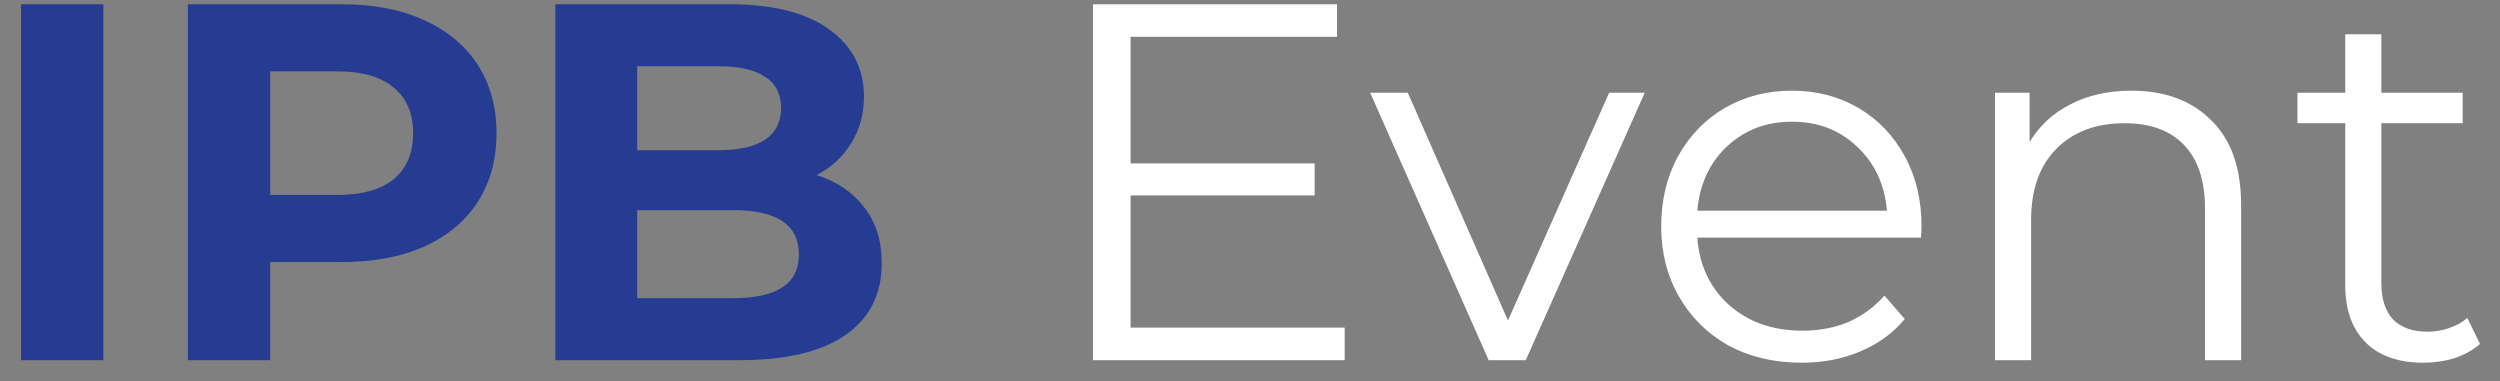 <svg width="118" height="18" viewBox="0 0 118 18" fill="none" xmlns="http://www.w3.org/2000/svg">
<rect x="0" y="0" width="118" height="18" fill="#808080" stroke="none"/>
<path d="M0.992 0.2H4.88V17H0.992V0.2ZM16.139 0.2C17.627 0.2 18.915 0.448 20.003 0.944C21.107 1.44 21.955 2.144 22.547 3.056C23.139 3.968 23.435 5.048 23.435 6.296C23.435 7.528 23.139 8.608 22.547 9.536C21.955 10.448 21.107 11.152 20.003 11.648C18.915 12.128 17.627 12.368 16.139 12.368H12.755V17H8.867V0.2H16.139ZM15.923 9.2C17.091 9.2 17.979 8.952 18.587 8.456C19.195 7.944 19.499 7.224 19.499 6.296C19.499 5.352 19.195 4.632 18.587 4.136C17.979 3.624 17.091 3.368 15.923 3.368H12.755V9.2H15.923ZM38.547 8.264C39.507 8.568 40.259 9.08 40.803 9.8C41.347 10.504 41.619 11.376 41.619 12.416C41.619 13.888 41.043 15.024 39.891 15.824C38.755 16.608 37.091 17 34.899 17H26.211V0.2H34.419C36.467 0.2 38.035 0.592 39.123 1.376C40.227 2.16 40.779 3.224 40.779 4.568C40.779 5.384 40.579 6.112 40.179 6.752C39.795 7.392 39.251 7.896 38.547 8.264ZM30.075 3.128V7.088H33.939C34.899 7.088 35.627 6.92 36.123 6.584C36.619 6.248 36.867 5.752 36.867 5.096C36.867 4.44 36.619 3.952 36.123 3.632C35.627 3.296 34.899 3.128 33.939 3.128H30.075ZM34.611 14.072C35.635 14.072 36.403 13.904 36.915 13.568C37.443 13.232 37.707 12.712 37.707 12.008C37.707 10.616 36.675 9.92 34.611 9.92H30.075V14.072H34.611Z" fill="#263C92"/>
<path d="M63.468 15.464V17H51.588V0.2H63.108V1.736H53.364V7.712H62.052V9.224H53.364V15.464H63.468ZM77.632 4.376L72.016 17H70.264L64.672 4.376H66.448L71.176 15.128L75.952 4.376H77.632ZM90.673 11.216H80.113C80.209 12.528 80.713 13.592 81.625 14.408C82.537 15.208 83.689 15.608 85.081 15.608C85.865 15.608 86.585 15.472 87.241 15.2C87.897 14.912 88.465 14.496 88.945 13.952L89.905 15.056C89.345 15.728 88.641 16.24 87.793 16.592C86.961 16.944 86.041 17.12 85.033 17.12C83.737 17.12 82.585 16.848 81.577 16.304C80.585 15.744 79.809 14.976 79.249 14C78.689 13.024 78.409 11.92 78.409 10.688C78.409 9.456 78.673 8.352 79.201 7.376C79.745 6.4 80.481 5.64 81.409 5.096C82.353 4.552 83.409 4.28 84.577 4.28C85.745 4.28 86.793 4.552 87.721 5.096C88.649 5.64 89.377 6.4 89.905 7.376C90.433 8.336 90.697 9.44 90.697 10.688L90.673 11.216ZM84.577 5.744C83.361 5.744 82.337 6.136 81.505 6.92C80.689 7.688 80.225 8.696 80.113 9.944H89.065C88.953 8.696 88.481 7.688 87.649 6.92C86.833 6.136 85.809 5.744 84.577 5.744ZM100.597 4.28C102.181 4.28 103.437 4.744 104.365 5.672C105.309 6.584 105.781 7.92 105.781 9.68V17H104.077V9.848C104.077 8.536 103.749 7.536 103.093 6.848C102.437 6.16 101.501 5.816 100.285 5.816C98.925 5.816 97.845 6.224 97.045 7.04C96.261 7.84 95.869 8.952 95.869 10.376V17H94.165V4.376H95.797V6.704C96.261 5.936 96.901 5.344 97.717 4.928C98.549 4.496 99.509 4.28 100.597 4.28ZM117.055 16.232C116.735 16.52 116.335 16.744 115.855 16.904C115.391 17.048 114.903 17.12 114.391 17.12C113.207 17.12 112.295 16.8 111.655 16.16C111.015 15.52 110.695 14.616 110.695 13.448V5.816H108.439V4.376H110.695V1.616H112.399V4.376H116.239V5.816H112.399V13.352C112.399 14.104 112.583 14.68 112.951 15.08C113.335 15.464 113.879 15.656 114.583 15.656C114.935 15.656 115.271 15.6 115.591 15.488C115.927 15.376 116.215 15.216 116.455 15.008L117.055 16.232Z" fill="white"/>
</svg>

